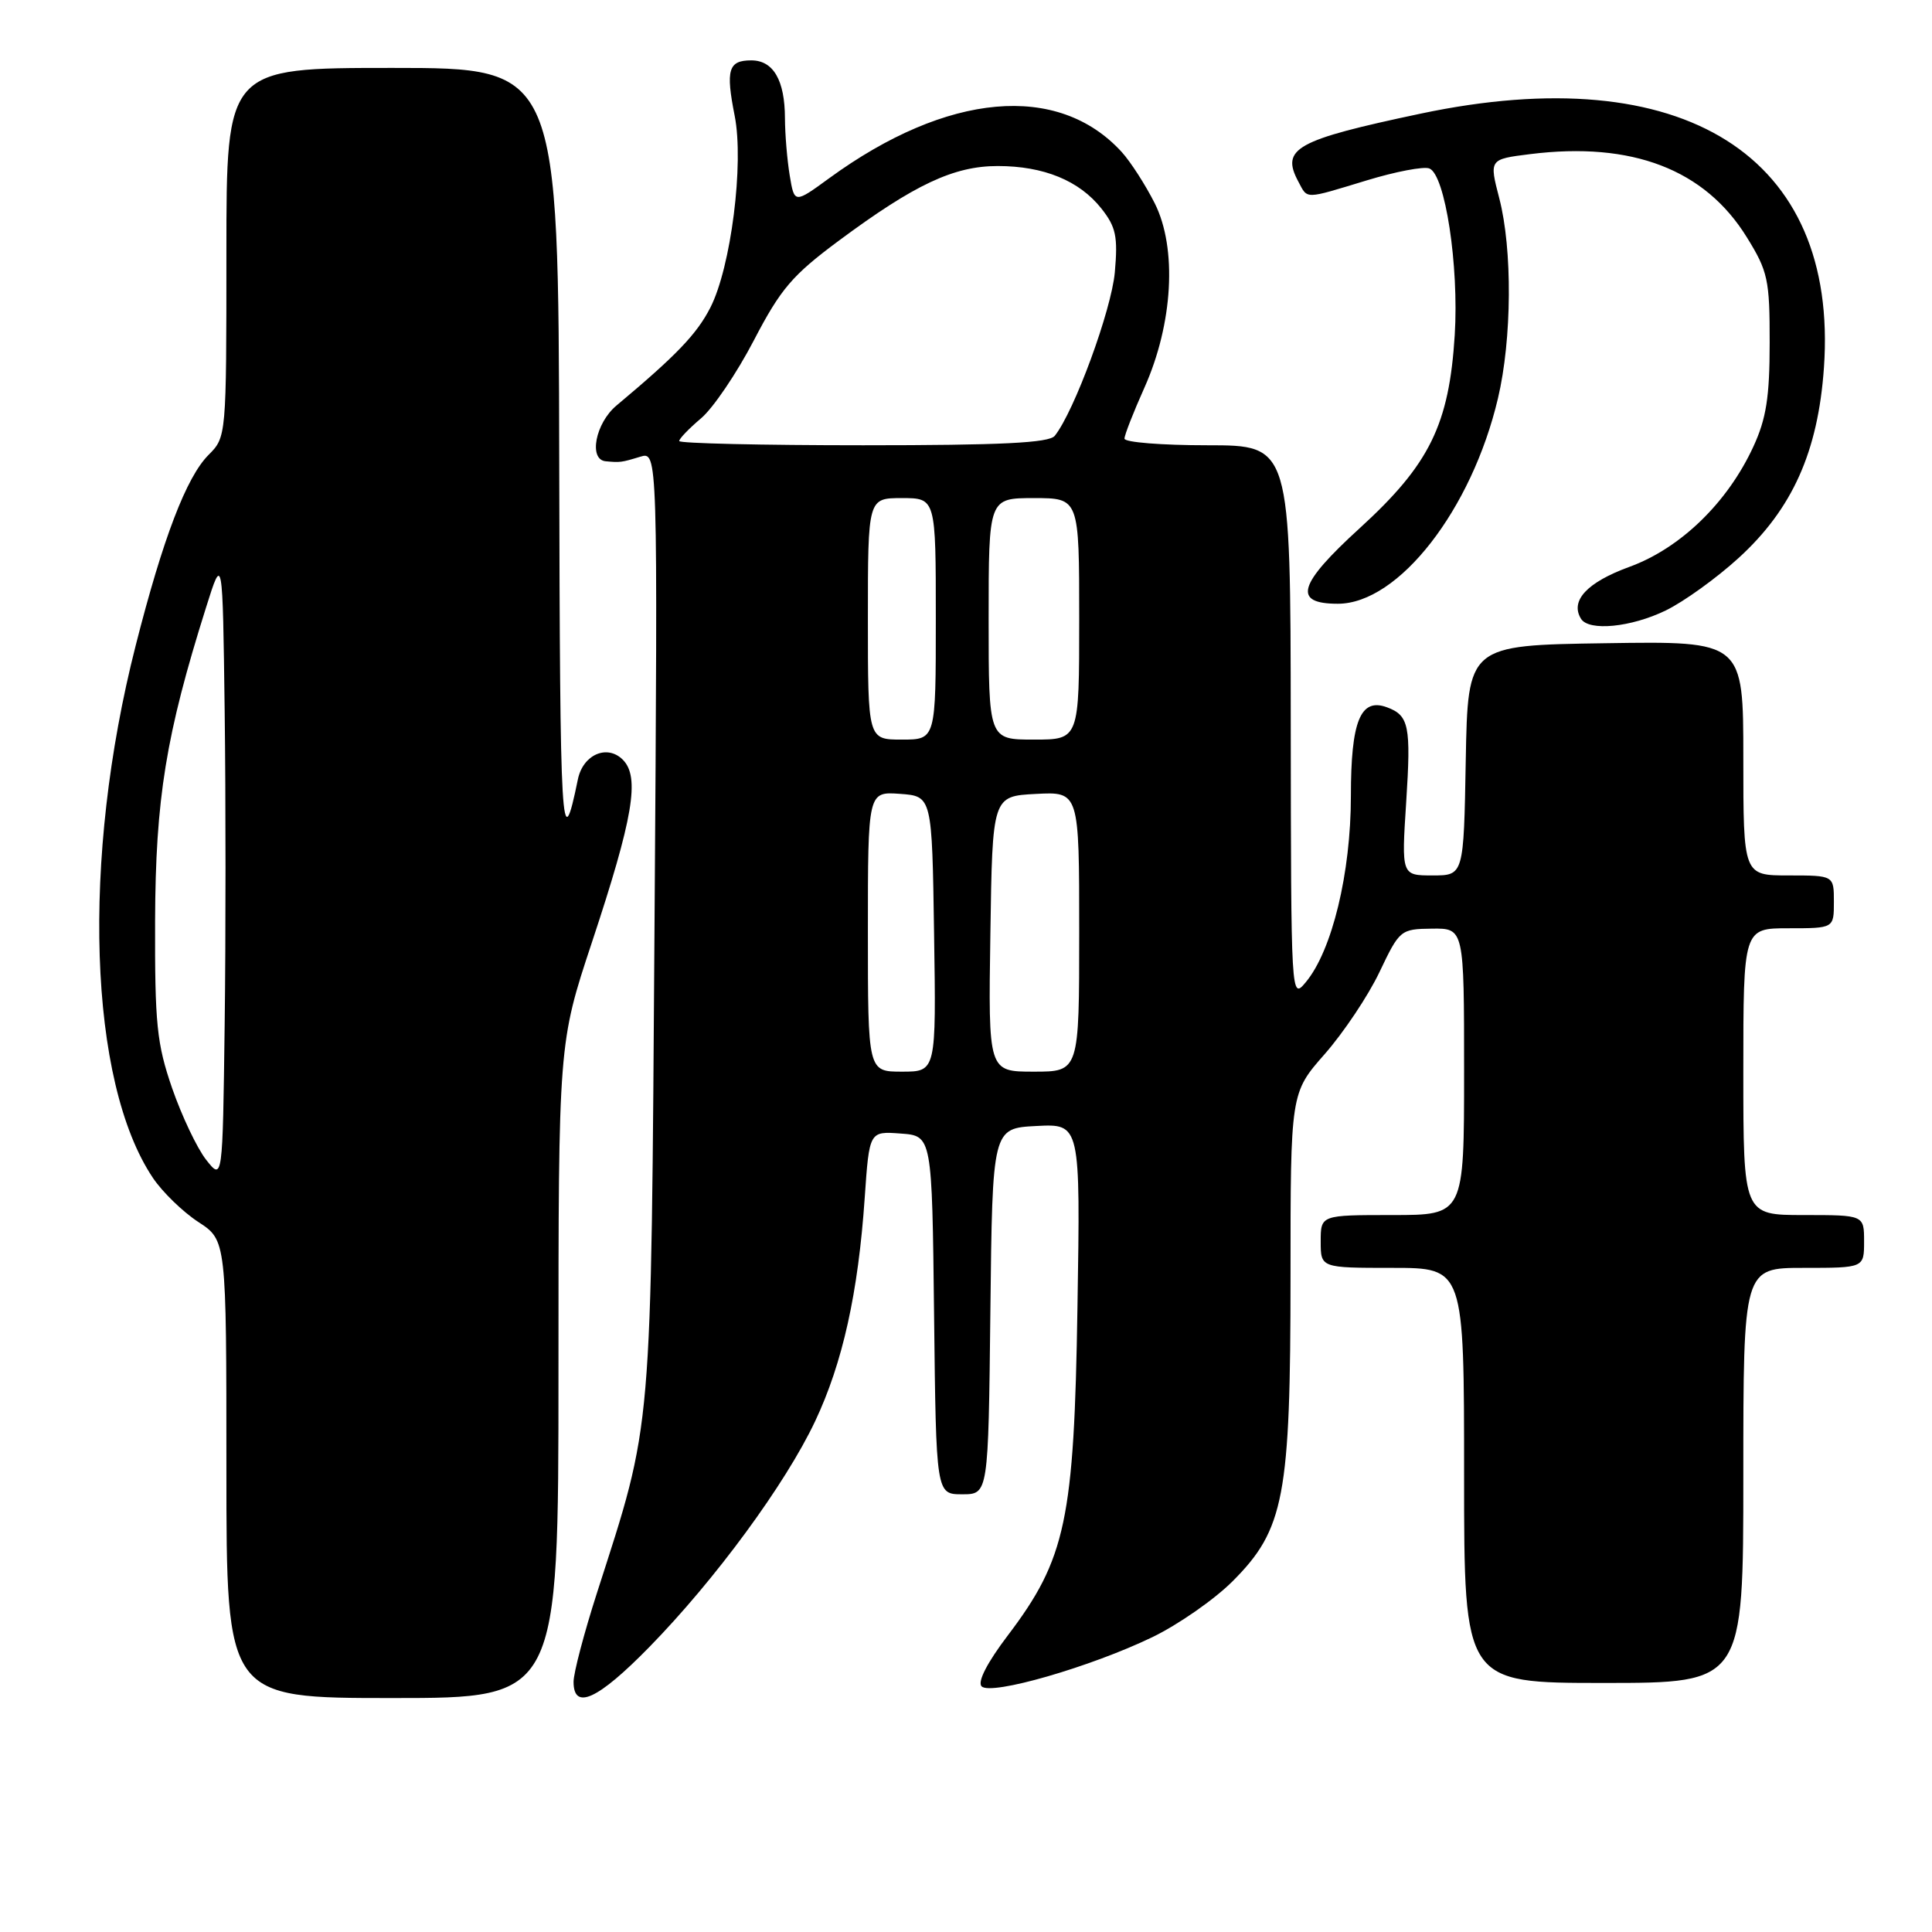 <?xml version="1.0" encoding="UTF-8" standalone="no"?>
<!DOCTYPE svg PUBLIC "-//W3C//DTD SVG 1.1//EN" "http://www.w3.org/Graphics/SVG/1.1/DTD/svg11.dtd" >
<svg xmlns="http://www.w3.org/2000/svg" xmlns:xlink="http://www.w3.org/1999/xlink" version="1.1" viewBox="0 0 256 256">
 <g >
 <path fill="currentColor"
d=" M 74.00 181.62 C 74.00 138.24 74.00 138.24 78.43 124.87 C 83.91 108.34 84.82 102.96 82.52 100.66 C 80.44 98.59 77.24 99.99 76.57 103.28 C 74.39 113.91 74.20 110.67 74.10 61.25 C 74.00 9.00 74.00 9.00 52.00 9.00 C 30.00 9.00 30.00 9.00 30.00 33.45 C 30.00 57.81 29.99 57.92 27.64 60.27 C 24.70 63.21 21.60 71.30 17.98 85.53 C 10.76 113.84 11.72 143.36 20.27 156.09 C 21.53 157.96 24.24 160.59 26.28 161.92 C 30.00 164.34 30.00 164.34 30.00 194.67 C 30.00 225.00 30.00 225.00 52.00 225.00 C 74.00 225.00 74.00 225.00 74.00 181.62 Z  M 86.04 218.24 C 94.78 209.30 104.07 196.65 108.00 188.34 C 111.65 180.62 113.72 171.31 114.58 158.70 C 115.19 149.89 115.19 149.89 119.34 150.20 C 123.50 150.50 123.50 150.50 123.77 174.25 C 124.04 198.00 124.04 198.00 127.50 198.00 C 130.96 198.00 130.96 198.00 131.23 173.75 C 131.50 149.50 131.50 149.50 137.33 149.20 C 143.16 148.90 143.16 148.90 142.77 173.20 C 142.33 201.41 141.23 206.56 133.55 216.69 C 130.81 220.30 129.49 222.86 130.07 223.45 C 131.29 224.70 144.55 220.87 152.72 216.92 C 156.14 215.26 160.91 211.94 163.32 209.53 C 170.18 202.66 171.00 198.34 171.00 169.10 C 171.00 144.82 171.00 144.82 175.54 139.66 C 178.03 136.82 181.30 131.94 182.79 128.80 C 185.45 123.21 185.58 123.10 189.75 123.05 C 194.00 123.00 194.00 123.00 194.00 142.00 C 194.00 161.00 194.00 161.00 184.50 161.00 C 175.00 161.00 175.00 161.00 175.00 164.50 C 175.00 168.00 175.00 168.00 184.50 168.00 C 194.00 168.00 194.00 168.00 194.00 195.50 C 194.00 223.00 194.00 223.00 212.50 223.00 C 231.00 223.00 231.00 223.00 231.00 195.50 C 231.00 168.00 231.00 168.00 239.00 168.00 C 247.00 168.00 247.00 168.00 247.00 164.50 C 247.00 161.00 247.00 161.00 239.00 161.00 C 231.00 161.00 231.00 161.00 231.00 142.00 C 231.00 123.00 231.00 123.00 237.00 123.00 C 243.00 123.00 243.00 123.00 243.00 119.50 C 243.00 116.00 243.00 116.00 237.00 116.00 C 231.00 116.00 231.00 116.00 231.00 100.48 C 231.00 84.95 231.00 84.95 212.75 85.23 C 194.50 85.50 194.50 85.50 194.22 100.75 C 193.95 116.00 193.95 116.00 189.82 116.00 C 185.70 116.00 185.70 116.00 186.33 106.25 C 186.98 96.18 186.70 94.80 183.78 93.72 C 180.27 92.42 179.00 95.54 179.00 105.47 C 179.00 115.67 176.51 125.97 173.02 130.15 C 171.07 132.49 171.07 132.37 171.03 95.75 C 171.00 59.00 171.00 59.00 160.00 59.00 C 153.95 59.00 149.00 58.61 149.00 58.12 C 149.00 57.64 150.19 54.61 151.64 51.37 C 155.43 42.90 156.00 32.90 153.01 26.94 C 151.78 24.50 149.81 21.44 148.64 20.15 C 140.22 10.91 125.51 12.22 109.88 23.61 C 105.26 26.98 105.26 26.98 104.64 23.24 C 104.30 21.18 104.02 17.78 104.01 15.68 C 104.00 10.63 102.47 8.00 99.55 8.00 C 96.51 8.00 96.14 9.24 97.35 15.35 C 98.60 21.68 96.86 35.40 94.13 40.75 C 92.33 44.27 89.65 47.07 81.68 53.74 C 78.90 56.07 77.96 60.90 80.25 61.12 C 82.17 61.30 82.34 61.28 84.83 60.52 C 87.16 59.81 87.16 59.81 86.73 122.16 C 86.25 191.17 86.52 187.98 79.09 211.10 C 77.39 216.39 76.00 221.67 76.00 222.85 C 76.00 226.69 79.21 225.22 86.04 218.24 Z  M 220.72 80.89 C 223.11 79.73 227.46 76.60 230.38 73.93 C 237.50 67.43 240.90 59.86 241.68 48.73 C 243.66 20.65 223.08 7.69 188.23 15.06 C 171.69 18.56 169.68 19.67 172.04 24.07 C 173.30 26.43 172.74 26.44 181.11 23.90 C 184.91 22.74 188.64 22.03 189.39 22.32 C 191.49 23.12 193.33 35.20 192.76 44.39 C 192.02 56.26 189.43 61.53 180.21 69.95 C 171.98 77.45 171.24 80.00 177.27 80.00 C 185.31 80.00 195.01 67.55 198.49 52.77 C 200.34 44.93 200.42 33.04 198.66 26.27 C 197.32 21.10 197.32 21.10 202.77 20.42 C 216.26 18.74 225.91 22.44 231.47 31.45 C 234.26 35.96 234.50 37.06 234.49 45.42 C 234.49 52.60 234.04 55.48 232.33 59.18 C 228.91 66.60 222.68 72.64 215.91 75.11 C 210.29 77.16 208.02 79.60 209.49 81.99 C 210.53 83.67 216.11 83.13 220.72 80.89 Z  M 27.31 153.67 C 26.11 152.14 24.09 147.88 22.81 144.20 C 20.77 138.28 20.51 135.69 20.55 122.00 C 20.61 105.82 21.98 97.37 27.30 80.50 C 29.50 73.50 29.50 73.50 29.77 94.25 C 29.92 105.66 29.92 124.33 29.77 135.73 C 29.50 156.45 29.50 156.45 27.31 153.67 Z  M 115.00 123.44 C 115.00 104.89 115.00 104.89 119.25 105.19 C 123.50 105.50 123.50 105.50 123.77 123.75 C 124.05 142.00 124.05 142.00 119.52 142.00 C 115.00 142.00 115.00 142.00 115.00 123.44 Z  M 131.23 123.75 C 131.50 105.50 131.50 105.50 137.25 105.20 C 143.00 104.90 143.00 104.90 143.00 123.45 C 143.00 142.00 143.00 142.00 136.98 142.00 C 130.95 142.00 130.95 142.00 131.23 123.75 Z  M 115.00 82.00 C 115.00 66.00 115.00 66.00 119.50 66.00 C 124.00 66.00 124.00 66.00 124.00 82.00 C 124.00 98.00 124.00 98.00 119.50 98.00 C 115.00 98.00 115.00 98.00 115.00 82.00 Z  M 131.00 82.00 C 131.00 66.00 131.00 66.00 137.00 66.00 C 143.00 66.00 143.00 66.00 143.00 82.00 C 143.00 98.00 143.00 98.00 137.00 98.00 C 131.00 98.00 131.00 98.00 131.00 82.00 Z  M 90.00 58.44 C 90.00 58.12 91.30 56.78 92.88 55.44 C 94.47 54.11 97.62 49.46 99.89 45.10 C 103.45 38.26 104.98 36.47 111.18 31.87 C 121.21 24.43 126.39 22.00 132.20 22.00 C 138.30 22.00 143.01 23.93 145.94 27.63 C 147.87 30.07 148.14 31.34 147.72 36.08 C 147.27 41.10 142.34 54.53 139.76 57.75 C 139.00 58.69 132.68 59.00 114.38 59.00 C 100.97 59.00 90.00 58.75 90.00 58.44 Z "/>
</g>
</svg>